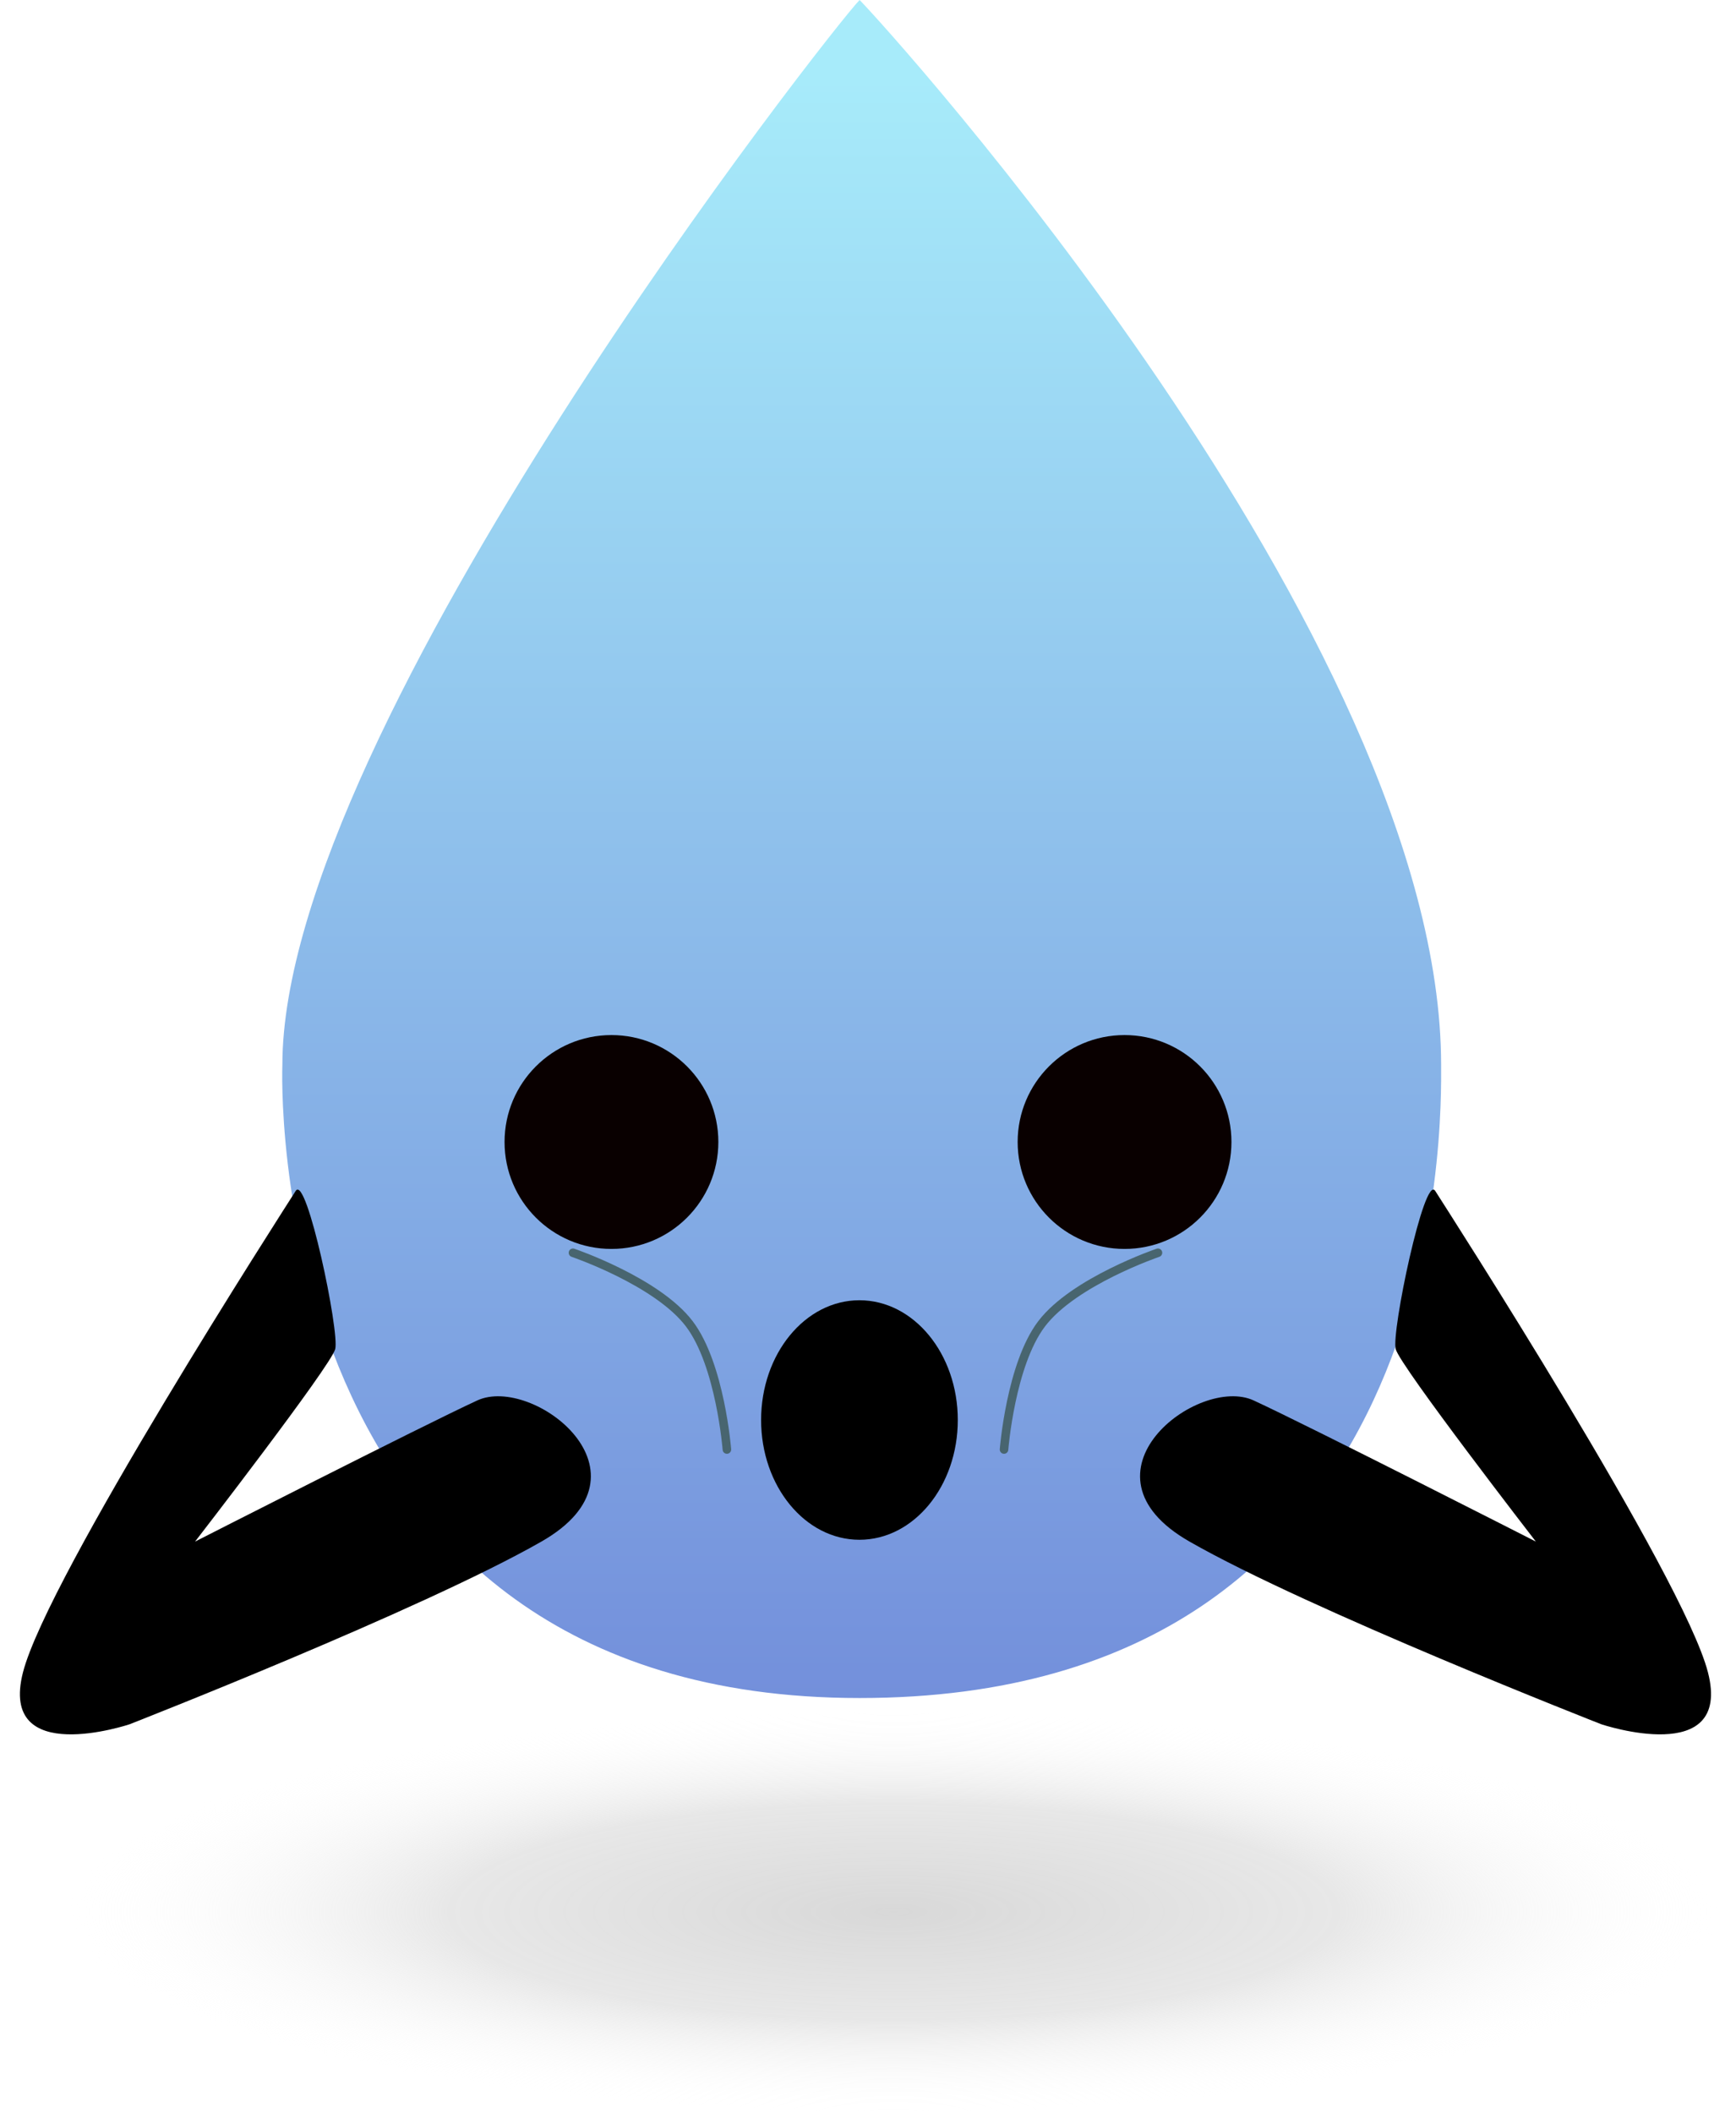 <svg width="203" height="247" viewBox="0 0 203 247" fill="none" xmlns="http://www.w3.org/2000/svg">
<path d="M168.518 124.5C168.518 130.5 170.018 198.5 100.519 198.5C30.018 198.5 33.019 124.5 33.019 124.5C33.019 85 97.519 3 100.519 0C103.518 3 168.518 74.5 168.518 124.5Z" fill="url(#paint0_linear)"/>
<ellipse cx="104.5" cy="223.5" rx="97.5" ry="23.5" fill="url(#paint1_radial)"/>
<circle cx="71.5" cy="133.5" r="12.5" fill="#090000"/>
<circle cx="131.5" cy="133.5" r="12.5" fill="#090000"/>
<path d="M39.198 157.712C38.671 159.712 22.81 180.212 22.81 180.212C22.81 180.212 49.31 166.712 55.81 163.712C62.31 160.712 77.31 172.212 63.31 180.212C49.31 188.212 15.141 201.573 15.141 201.573C15.141 201.573 -0.19 206.712 2.686 195.501C5.561 184.289 33.31 141.212 34.581 139.212C35.852 137.212 39.725 155.712 39.198 157.712Z" fill="black"/>
<ellipse cx="100.5" cy="166" rx="11.5" ry="14" fill="black"/>
<path d="M67 146.449C67 146.449 76.843 149.797 80.606 154.757C84.226 159.527 85 169.449 85 169.449" stroke="#48656F" stroke-linecap="round" stroke-linejoin="round"/>
<path d="M163.208 157.712C163.735 159.712 179.596 180.212 179.596 180.212C179.596 180.212 153.096 166.712 146.596 163.712C140.096 160.712 125.096 172.212 139.096 180.212C153.096 188.212 187.266 201.573 187.266 201.573C187.266 201.573 202.596 206.712 199.721 195.501C196.845 184.289 169.096 141.212 167.825 139.212C166.554 137.212 162.682 155.712 163.208 157.712Z" fill="black"/>
<path d="M135.407 146.449C135.407 146.449 125.564 149.797 121.8 154.757C118.18 159.527 117.407 169.449 117.407 169.449" stroke="#48656F" stroke-linecap="round"/>
<defs>
<linearGradient id="paint0_linear" x1="101" y1="243" x2="101" y2="9" gradientUnits="userSpaceOnUse">
<stop stop-color="#677AD4"/>
<stop offset="1" stop-color="#A7EBFA"/>
</linearGradient>
<radialGradient id="paint1_radial" cx="0" cy="0" r="1" gradientUnits="userSpaceOnUse" gradientTransform="translate(104.5 223.5) rotate(90) scale(23.5 97.5)">
<stop stop-color="#AFAFAF" stop-opacity="0.72"/>
<stop offset="0" stop-color="#BFBFBF" stop-opacity="0.607"/>
<stop offset="0.539" stop-color="#CFCFCF" stop-opacity="0.489"/>
<stop offset="1" stop-color="white" stop-opacity="0"/>
</radialGradient>
</defs>
</svg>
